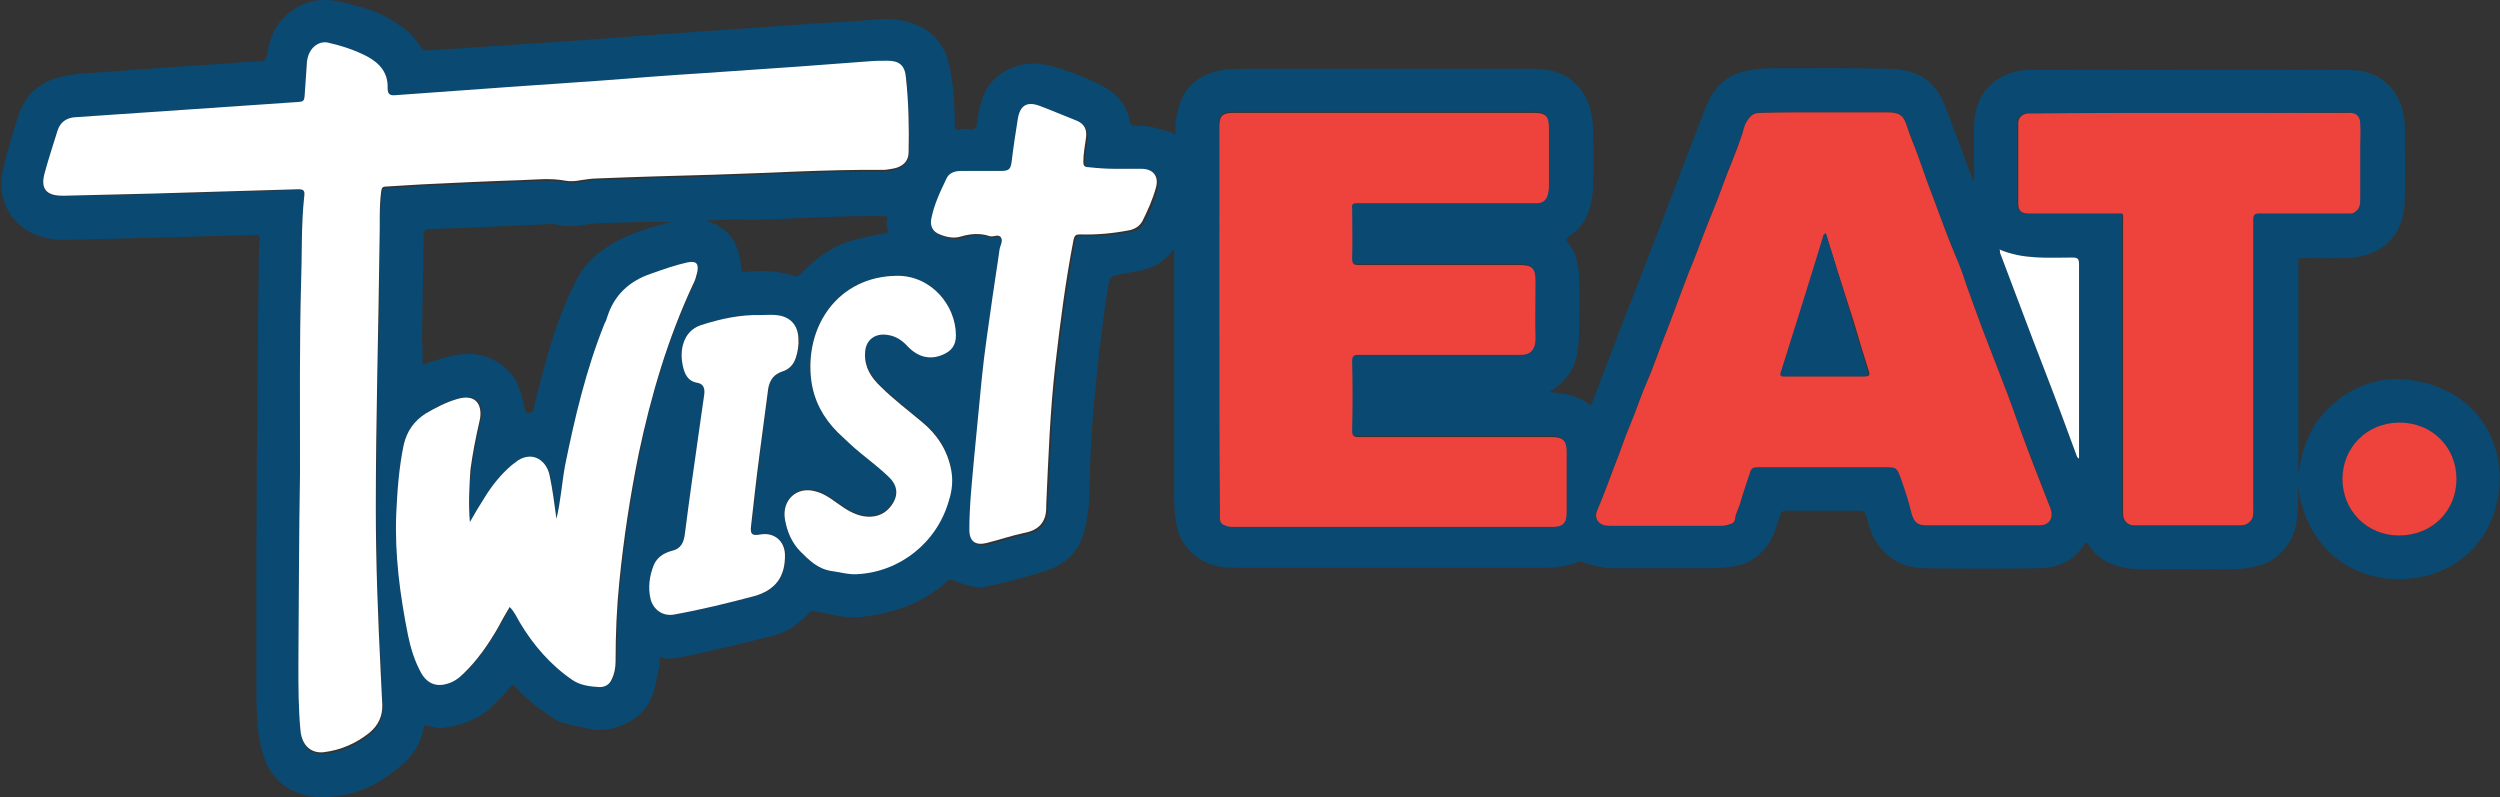 <?xml version="1.0" encoding="utf-8"?>
<!-- Generator: Adobe Illustrator 19.2.1, SVG Export Plug-In . SVG Version: 6.00 Build 0)  -->
<svg version="1.1" id="Layer_1" xmlns="http://www.w3.org/2000/svg" xmlns:xlink="http://www.w3.org/1999/xlink" x="0px" y="0px"
	 viewBox="0 0 465 148.3" style="enable-background:new 0 0 465 148.3;" xml:space="preserve">
<rect x="0" y="0" width="465" height="148.3" fill="#333333" stroke="none"/>
<style type="text/css">
	.st0{fill:#0A4971;}
	.st1{fill:#FFFFFF;}
	.st2{fill:#EE433D;}
</style>
<g id="wuJaTm_1_">
	<g id="_x36_jUlFP_1_">
		<g>
			<path class="st0" d="M218.7,25.1c-0.3-2.2,0.2-4.1,0.8-5.9c0.9-2.8,2.9-4.6,5.6-5.6c2.2-0.8,4.5-0.8,6.8-0.8
				c17.8,0,35.6,0,53.4,0c4.1,0,7.6,1.5,9.6,5.2c0.9,1.7,1.3,3.6,1.4,5.6c0.1,3.8,0.2,7.6,0,11.4c-0.2,3.6-1.2,6.9-4.5,9
				c-0.5,0.3-0.6,0.6-0.2,1.1c1.7,2,2.1,4.5,2.1,7c0.1,3.1,0,6.2,0,9.3c0,2-0.1,3.9-0.7,5.8c-0.5,1.7-1.6,3.1-2.9,4.3
				c-0.5,0.5-1.2,0.9-1.9,1.4c2.8,0.3,5.6,0.6,7.7,2.6c2.3-6.1,4.6-12,6.9-18c1.9-4.8,3.7-9.6,5.6-14.4c2.7-7.1,5.4-14.3,8.2-21.4
				c0.6-1.6,1.2-3.3,2.3-4.8c1.4-1.8,3.1-3.1,5.4-3.6c1.7-0.4,3.4-0.6,5.1-0.6c7.4,0,14.7-0.1,22.1,0.1c4.8,0.1,8.4,1.9,10.3,7
				c1.7,4.4,3.4,8.9,5,13.3c0.1,0.2,0.2,0.4,0.4,0.5c0-3.5-0.1-7,0-10.4c0.1-3.9,1.7-7.1,5.3-9c1.6-0.8,3.4-1.2,5.3-1.2
				c19.6,0,39.2-0.1,58.9,0c4.1,0,7.5,1.6,9.4,5.4c0.8,1.6,1.2,3.5,1.2,5.4c0,4.4,0.1,8.9,0,13.3c-0.1,4-1.5,7.5-5.2,9.5
				c-1.7,0.9-3.7,1.3-5.7,1.4c-2.7,0.1-5.4,0-8.1,0c-0.5,0-0.8,0-0.8,0.7c0,12.9,0,25.9,0,38.8c0,0.1,0,0.3,0.1,0.4
				c0.6-5.1,2.5-9.5,6.4-12.8c3.9-3.4,8.6-5,13.6-4.5c12.8,1.4,17.8,11.1,17.3,19.5c-0.7,10.3-7.9,17.1-17.7,17.6
				c-8.9,0.5-18.2-5-19.8-17.4c0,1.4,0.1,2.8,0,4.2c-0.1,2.8-0.6,5.5-2.6,7.7c-1.2,1.4-2.7,2.5-4.6,3c-1.8,0.5-3.7,0.7-5.6,0.7
				c-5.3,0-10.6-0.1-15.9,0c-2,0-3.9-0.2-5.7-0.9c-1.8-0.6-3.3-1.8-4.4-3.5c-0.3-0.5-0.6-0.8-1-0.1c-2,3.1-5.1,4.3-8.6,4.3
				c-6.9,0.1-13.9,0.1-20.8,0c-4.2,0-7.5-1.8-9.6-5.5c-0.7-1.3-1.1-2.9-1.5-4.3c-0.2-0.7-0.5-0.9-1.3-0.9c-4.5,0-9,0-13.5,0
				c-0.7,0-1,0.2-1.2,0.8c-0.7,2.1-1.2,4.3-2.7,6.1c-1.3,1.5-2.8,2.7-4.8,3.2c-1.7,0.4-3.4,0.6-5.2,0.6c-6.1,0-12.3,0-18.4,0
				c-1.9,0-3.7-0.5-5.5-1.1c-0.3-0.1-0.5-0.2-0.9-0.1c-1.9,0.7-3.8,1.1-5.8,1.1c-19.4,0-38.8,0-58.2,0c-2.7,0-5.3-0.5-7.5-2.4
				c-1.4-1.2-2.5-2.7-3-4.5c-0.5-1.9-0.7-3.9-0.7-5.9c0-15,0-30.1,0-45.1c0-0.4,0-0.8,0-1.4c-0.7,0.8-1.2,1.4-1.8,1.9
				c-2.2,2-5,2.2-7.6,2.7c-2.6,0.5-2.6,0.4-3,3.1c-1.2,7.6-2,15.3-2.7,23c-0.4,5.1-0.6,10.3-0.7,15.4c-0.1,2.7-0.5,5.3-1.4,7.8
				c-1,2.7-3.2,4.7-5.9,5.7c-3.8,1.3-7.8,2.3-11.7,3.2c-2.2,0.5-4.2-0.4-6.2-1.1c-0.6-0.2-0.9-0.2-1.3,0.2c-4.7,4.2-10.3,6-16.4,6.6
				c-1.2,0.1-2.4,0-3.6-0.2c-1.5-0.3-3.1-0.6-4.6-0.9c-0.5-0.1-0.7,0-1.1,0.4c-1.9,2-4.1,3.6-6.8,4.2c-5.7,1.4-11.5,2.9-17.3,4
				c-1.2,0.2-2.3,0.4-3.6-0.1c0.1,1.9-0.5,3.5-0.8,5.2c-0.6,3.3-2.5,5.7-5.3,7.1c-2.1,1-4.4,1.6-6.8,1.1c-1.5-0.3-3.1-0.7-4.6-1
				c-0.8-0.2-1.6-0.5-2.3-1c-2.5-1.7-5-3.5-7-5.8c-0.5-0.6-0.7-0.4-1.1,0.1c-1.1,1.4-2.4,2.7-3.7,3.9c-2.5,2.2-5.5,3.1-8.6,3.6
				c-1,0.2-2-0.2-2.9-0.4c-0.4-0.1-0.7-0.2-0.8,0.4c-0.8,4.5-3.9,7.1-7.4,9.4c-3.4,2.3-7.3,3.4-11.2,3.5c-5.1,0-9.7-2.3-11.4-8.4
				c-1.2-4.4-1.1-8.9-1.1-13.4c-0.1-25.4,0.1-50.7,0.4-76.1c0-1.9,0-3.8,0.2-5.7c0.1-1-0.3-1.1-1.1-1c-11.7,0.3-23.4,0.7-35,0.9
				c-3.2,0.1-6.4-0.7-8.9-3.1c-1.1-1-1.9-2.3-2.4-3.7c-1.2-3.2-0.5-6.2,0.4-9.2c0.7-2.5,1.4-5.1,2.3-7.6c1.2-3.2,3.5-5.5,7-6.5
				c3.4-1,6.8-0.9,10.3-1.2c6.6-0.5,13.3-1,19.9-1.4c2.5-0.2,5-0.4,7.5-0.5c0.8,0,1.1-0.2,1.3-1c0.4-2.4,1.1-4.8,2.8-6.7
				c1.3-1.4,2.7-2.4,4.5-3.1c3.7-1.4,7.1-0.1,10.5,0.8c3.1,0.8,5.9,2.4,8.4,4.4c1,0.8,1.7,1.9,2.5,3c0.3,0.5,0.7,0.6,1.2,0.6
				c7.4-0.5,14.9-1,22.3-1.5c6.5-0.4,13-0.9,19.5-1.4c6.6-0.5,13.3-0.9,19.9-1.4c5.6-0.4,11.1-0.8,16.7-1.1c1.5-0.1,2.9-0.2,4.4-0.3
				c2.9-0.4,5.7-0.1,8.3,1c2.9,1.2,4.8,3.4,5.7,6.5c1.1,3.9,1.2,7.9,1.3,11.9c0,0.8,0,1.4,1.1,0.9c0.1-0.1,0.3,0,0.4,0
				c0.8-0.1,1.8,0.3,2.3-0.2c0.5-0.5,0.4-1.5,0.5-2.2c0.5-2.3,0.9-4.6,2.6-6.4c1.2-1.3,2.6-2.2,4.3-2.8c3.4-1.2,6.5-0.3,9.7,0.8
				c2,0.7,3.9,1.5,5.8,2.4c2.9,1.4,5.2,3.5,5.8,6.8c0.2,0.8,0.4,1.1,1.2,1c2.1-0.2,4.1,0.6,6.2,1.1C217.6,24.4,218,24.8,218.7,25.1z
				 M371.9,46.4c0,0,0-0.1,0-0.1C371.9,46.3,371.8,46.3,371.9,46.4C371.9,46.3,371.9,46.4,371.9,46.4c0,0.2,0,0.3,0.1,0.5
				c1.1,3,2.3,6,3.4,9c1.8,4.6,3.6,9.3,5.3,13.9c1.8,4.9,3.7,9.8,5.5,14.7c0.1,0.3,0.1,0.6,0.5,0.7c0-12.1,0-24.1,0-36.2
				c0-1-0.2-1.2-1.2-1.2C381,47.9,376.3,48.3,371.9,46.4z M55.8,88.2c-0.2,10.6-0.2,23.2-0.2,35.7c0,4.1,0,8.3,0.4,12.4
				c0.3,2.7,1.9,4.2,4.4,3.9c3.2-0.4,6-1.6,8.4-3.6c1.7-1.3,2.5-3.1,2.4-5.3c-0.1-2-0.2-4.1-0.3-6.1c-0.5-10.1-0.9-20.3-0.9-30.4
				c0-16.6,0.5-33.2,0.7-49.8c0-3-0.1-6.1,0.3-9.1c0.1-0.6,0.3-0.9,0.9-0.9c2.2-0.1,4.4-0.3,6.6-0.4c6.2-0.3,12.5-0.5,18.7-0.8
				c2.7-0.1,5.3-0.4,8,0.1c1,0.2,2,0.1,3-0.1c0.9-0.2,1.8-0.3,2.8-0.3c7.2-0.2,14.5-0.5,21.8-0.7c10.5-0.3,21-1,31.5-0.9
				c0.6,0,1.1-0.1,1.7-0.2c2-0.4,3.1-1.5,3.1-3.1c0.1-4.6-0.1-9.3-0.5-13.9c-0.2-2.2-1.3-3.1-3.4-3.1c-1.1,0-2.3,0-3.4,0.1
				c-4.5,0.3-8.9,0.7-13.4,1c-5.8,0.4-11.6,0.8-17.4,1.2c-6.4,0.5-12.8,1-19.2,1.4c-5.8,0.4-11.5,0.8-17.3,1.2
				c-6.9,0.5-13.9,1-20.8,1.5c-1,0.1-1.5-0.1-1.5-1.3c0.1-2.8-1.3-4.7-3.8-5.9C66,9.5,63.5,8.6,60.9,8c-1.2-0.3-2.4,0.3-3.1,1.5
				c-0.4,0.6-0.6,1.3-0.7,2c-0.2,1.9-0.3,3.8-0.4,5.8c-0.1,1.7-0.1,1.7-1.7,1.8c-6.3,0.4-12.7,0.9-19,1.3c-7.3,0.5-14.7,1-22,1.5
				c-1.7,0.1-2.8,0.9-3.3,2.5c-0.8,2.6-1.6,5.2-2.4,7.9c-0.8,2.9,0.2,4.2,3.3,4.2c0.2,0,0.4,0,0.5,0c5.5-0.1,11-0.3,16.5-0.4
				c9-0.2,17.9-0.5,26.9-0.8c1,0,1.2,0.3,1.1,1.2c-0.5,5.4-0.4,10.9-0.6,16.3C55.8,64,55.8,75.1,55.8,88.2z M339.6,20.9
				c-4.1,0-8.1,0-12.2,0c-1,0-1.7,0.4-2.3,1.3c-0.7,1-0.8,2.1-1.2,3.1c-1,3-2.4,5.9-3.4,8.9c-1.1,3.2-2.5,6.3-3.7,9.5
				c-0.8,2.2-1.6,4.3-2.5,6.4c-1.8,4.5-3.4,9.1-5.2,13.7c-0.9,2.3-1.8,4.7-2.7,7c-1.2,2.8-2.1,5.7-3.3,8.4c-1,2.3-1.8,4.8-2.7,7.1
				c-1.1,2.8-2.1,5.7-3.3,8.5c-0.6,1.3,0,2.4,1.3,2.8c0.6,0.2,1.1,0.1,1.7,0.1c6.5,0,13.1,0,19.6,0c0.4,0,0.9,0,1.3-0.1
				c0.7-0.1,1.6-0.3,1.7-1.1c0.2-1.1,0.8-2,1-3.1c0.4-1.9,1.2-3.7,1.8-5.6c0.2-0.8,0.6-1,1.4-1c7.8,0,15.6,0,23.5,0
				c2.4,0,2.4,0,3.2,2.2c0.7,2,1.4,4.1,1.9,6.2c0.4,1.6,1,2.4,2.7,2.4c7.1,0,14.1,0,21.2,0c1.8,0,2.6-1.4,2-3.1
				c-1.9-5-3.8-9.9-5.7-14.9c-1-2.7-1.9-5.5-3-8.2c-0.9-2.3-1.8-4.7-2.7-7c-1.5-3.8-2.9-7.7-4.3-11.6c-0.7-1.9-1.4-3.7-2.1-5.6
				c-1.8-4.3-3.3-8.7-5-13.1c-0.7-1.8-1.4-3.7-2-5.6c-0.6-1.7-1.3-3.4-1.9-5.1c-0.7-2.2-1.4-2.6-3.8-2.6
				C347.1,20.9,343.3,20.9,339.6,20.9z M226.8,59.5c0,11.8,0,23.7,0,35.5c0,0.4,0,0.8,0,1.2c0,0.7,0.4,1,0.9,1.3
				c0.5,0.2,1.1,0.3,1.7,0.3c19.8,0,39.5,0,59.3,0c2,0,2.6-0.7,2.6-2.7c0-3.8,0-7.5,0-11.3c0-2-0.7-2.7-2.7-2.7c-12,0-24,0-36,0
				c-1,0-1.2-0.3-1.2-1.3c0.1-4.3,0.1-8.5,0-12.8c0-1,0.2-1.2,1.2-1.2c10,0,19.9,0,29.9,0c2,0,3.1-0.9,3-3c-0.1-3.6,0-7.2,0-10.8
				c0-2.2-0.7-2.9-2.8-2.9c-10,0-20.1,0-30.1,0c-1,0-1.2-0.3-1.2-1.3c0.1-3.1,0-6.1,0-9.2c0-0.7,0.2-1,0.9-1c11.1,0,22.3,0,33.4,0
				c1.1,0,1.9-0.5,2.1-1.6c0.1-0.5,0.2-1,0.2-1.5c0-3.6,0-7.3,0-10.9c0-2.2-0.6-2.8-2.8-2.8c-18.7,0-37.3,0-56,0
				c-1.9,0-2.5,0.6-2.5,2.5C226.8,35.5,226.8,47.5,226.8,59.5z M407.1,21c-9.7,0-19.4,0-29.1,0c-0.3,0-0.6,0-1,0
				c-1,0.1-1.8,0.8-1.8,1.8c0,5,0,10,0,15c0,1.3,0.6,1.8,1.9,1.8c5.4,0,10.8,0,16.2,0c1.6,0,1.4-0.2,1.4,1.4c0,17.9,0,35.8,0,53.7
				c0,0.3,0,0.6,0,1c0.1,1.1,0.9,1.9,2,1.9c6.6,0,13.3,0,19.9,0c0.7,0,1.2-0.3,1.7-0.7c0.8-0.7,0.6-1.6,0.6-2.4
				c0-17.9,0-35.8,0-53.7c0-1,0.2-1.2,1.2-1.2c5.6,0,11.2,0,16.8,0c0.3,0,0.5-0.1,0.8-0.2c0.9-0.6,1.1-1.4,1.1-2.4
				c0-3.3,0-6.6,0-9.9c0-1.4,0-2.8,0-4.2c-0.1-1.4-0.9-2.1-2.2-2c-0.3,0-0.6,0-0.9,0C426.4,21,416.8,21,407.1,21z M87.4,97.1
				c-0.4-3.4-0.1-6.6,0.3-9.8c0.4-3.1,1-6.1,1.7-9.1c0.6-2.5-0.3-5.2-4.1-4.1c-2.1,0.6-4.1,1.5-5.9,2.7c-2.2,1.3-3.5,3.3-4.1,5.8
				c-1,4.2-1.2,8.5-1.4,12.9c-0.3,7.6,0.7,15.2,2.2,22.6c0.5,2.4,1.2,4.8,2.4,6.9c1.1,2,2.8,2.8,4.8,2.1c1.2-0.4,2.2-1.1,3.1-1.9
				c2.6-2.5,4.6-5.4,6.4-8.5c0.7-1.3,1.5-2.6,2.2-3.9c0.8,0.9,1.3,2,1.9,2.9c2.6,4.2,5.7,8,9.8,10.7c1.5,1,3.2,1.3,5,1.3
				c1,0,1.8-0.5,2.3-1.5c0.5-1.1,0.7-2.2,0.7-3.3c0-4.9,0.2-9.9,0.7-14.8c0.8-8,2-15.9,3.6-23.8C121.1,73.6,124.3,63,129,53
				c0.4-0.7,0.6-1.5,0.8-2.3c0.3-1.7-0.1-2.1-1.8-1.8c-2.4,0.5-4.6,1.3-6.8,2.1c-4.1,1.4-6.9,4-8.2,8.2c-0.1,0.4-0.3,0.8-0.5,1.2
				c-3.4,8.5-5.4,17.4-7.3,26.3c-0.7,3.2-0.8,6.6-1.6,9.9c-0.4-2.8-0.7-5.5-1.3-8.2c-0.6-2.6-3-4.4-5.8-2.7
				c-0.4,0.3-0.8,0.5-1.2,0.9c-2.1,1.8-3.7,3.8-5.1,6.1C89.2,94,88.4,95.5,87.4,97.1z M207.6,31.4C207.6,31.4,207.6,31.4,207.6,31.4
				c-1.6,0-3.2,0-4.8,0c-0.8,0-1-0.3-1-1c0-1.5,0.3-3,0.5-4.5c0.2-1.5-0.3-2.6-1.6-3.1c-2.3-1-4.7-2-7-2.8c-2.4-0.9-3.7-0.1-4.1,2.5
				c-0.4,2.5-0.7,5.1-1.1,7.6c-0.2,1.8-0.5,2-2.3,2c-2.4,0-4.8-0.1-7.2,0c-1.1,0-2.1,0.3-2.6,1.3c-1.2,2.5-2.4,4.9-2.9,7.7
				c-0.3,1.3,0.3,2.3,1.6,2.8c1.3,0.5,2.6,0.8,3.9,0.4c1.8-0.6,3.6-0.7,5.3-0.1c0.7,0.2,1.7-0.6,2.2,0.3c0.4,0.7-0.2,1.5-0.3,2.3
				c-0.4,2.9-0.9,5.9-1.3,8.8c-0.8,5-1.5,10.1-2,15.2c-0.5,4.8-1,9.7-1.4,14.5c-0.4,4.5-0.9,9-0.9,13.5c0,2.1,1.1,3,3.2,2.5
				c2.4-0.6,4.7-1.4,7.1-1.9c2.6-0.6,4-2.1,4-4.7c0-0.2,0-0.4,0-0.5c0.4-8.7,0.7-17.4,1.7-26.1c0.9-7.8,1.9-15.6,3.4-23.3
				c0.2-0.8,0.5-0.9,1.2-0.9c3.1,0.1,6.2-0.2,9.3-0.8c1.1-0.2,1.8-0.7,2.3-1.7c1.1-2,1.9-4,2.5-6.2c0.6-2.1-0.4-3.5-2.7-3.5
				C210.7,31.3,209.1,31.4,207.6,31.4z M166.8,51.3c-10.9,0.1-17.2,9.4-15.9,19.3c0.5,3.7,2.2,7,4.9,9.6c1.4,1.4,2.8,2.7,4.3,3.9
				c1.8,1.5,3.7,2.9,5.4,4.6c1.3,1.3,1.6,2.9,0.7,4.5c-0.9,1.6-2.3,2.6-4.2,2.7c-1.9,0.1-3.5-0.6-5.1-1.7c-1.7-1.1-3.2-2.4-5.2-3
				c-3.5-0.9-6.4,1.7-5.7,5.2c0.4,2.3,1.3,4.4,2.9,6c1.6,1.6,3.2,3.2,5.7,3.6c1.6,0.2,3.1,0.7,4.8,0.6c8-0.4,14.9-6,17.1-13.7
				c0.5-1.9,0.7-3.9,0.4-5.8c-0.7-3.6-2.6-6.5-5.4-8.8c-2.6-2.2-5.3-4.2-7.7-6.6c-1.7-1.7-2.9-3.6-2.9-6.1c0.1-2.4,1.9-3.9,4.2-3.5
				c1.5,0.3,2.7,1,3.7,2.1c1.8,2,4.1,2.6,6.5,1.6c1.7-0.7,2.5-1.8,2.5-3.6C177.8,56.7,173.1,51.2,166.8,51.3z M141.5,58.6
				c-3.8-0.1-7.5,0.7-11.1,1.9c-1.6,0.6-2.7,1.7-3.2,3.4c-0.4,1.4-0.4,2.8-0.1,4.1c0.3,1.5,0.9,2.9,2.7,3.2c1.1,0.2,1.4,1.1,1.3,2.1
				c-0.3,2.3-0.6,4.7-1,7c-0.9,6.3-1.8,12.6-2.6,18.9c-0.2,1.8-0.8,2.9-2.6,3.3c-1.4,0.3-2.7,1.1-3.2,2.6c-0.8,2-1.1,4.2-0.6,6.3
				c0.5,2,2.3,3.3,4.4,2.9c5-0.9,9.9-2.1,14.8-3.4c4-1,5.9-3.6,5.8-7.8c-0.1-2.5-2-4.1-4.5-3.7c-1.6,0.3-2,0-1.8-1.6
				c0.5-4.5,1.1-9,1.6-13.5c0.5-4,1.1-8.1,1.6-12.1c0.2-1.6,1-2.6,2.6-3.1c1.3-0.4,2-1.3,2.5-2.5c0.4-1.2,0.6-2.4,0.5-3.7
				c-0.2-2.5-1.7-4.1-4.2-4.3C143.4,58.5,142.5,58.6,141.5,58.6z M78.6,67.8c0.4,0.1,0.7-0.2,1-0.3c3.7-1.2,7.3-2.5,11.2-1
				c1.6,0.6,2.9,1.5,4,2.7c1.8,1.9,2.2,4.3,2.8,6.7c0.1,0.4-0.2,0.9,0.7,0.9c0.7,0,0.9-0.3,1-0.9c0.2-1,0.4-1.9,0.7-2.9
				c1.7-6.8,3.6-13.6,6.7-19.9c1.2-2.6,2.9-4.9,5.4-6.6c3.5-2.5,7.5-3.9,11.6-4.9c0.4-0.1,0.8-0.2,1.2-0.3
				c-4.5-0.1-8.9,0.1-13.3,0.2c-2.6,0.1-5.2,1-7.9,0.3c-0.5-0.1-1.1-0.2-1.7-0.1c-7.3,0.3-14.6,0.7-22,0.9c-1,0-1.2,0.3-1.2,1.2
				c-0.1,6.3-0.2,12.6-0.3,19C78.6,64.5,78.6,66.2,78.6,67.8z M456.9,89.1c0-5.9-4.6-10.5-10.6-10.5c-6,0-10.6,4.6-10.6,10.5
				c0,5.9,4.6,10.5,10.5,10.5C452.3,99.6,456.8,95.1,456.9,89.1z M131.4,41c0.7,0.4,1.5,0.5,2.2,1c3.1,1.8,4,4.7,4.3,8
				c0,0.5,0.1,0.6,0.6,0.6c3.1-0.3,6.1-0.3,9.1,0.7c0.7,0.2,1.1,0,1.5-0.5c2.8-2.9,5.9-5.2,9.9-6.2c1.5-0.4,2.9-0.7,4.4-1
				c0.6-0.1,1.3,0,1.6-0.3c0.4-0.4-0.1-1-0.1-1.6c0-0.3,0-0.6,0.1-0.8c0.2-0.6,0-0.7-0.7-0.7c-8.3-0.1-16.5,0.5-24.7,0.7
				C137,40.7,134.2,40.9,131.4,41z"/>
			<path class="st1" d="M55.8,88.2c0-13.1-0.1-24.3,0.2-35.5c0.2-5.4,0-10.9,0.6-16.3c0.1-0.9-0.1-1.2-1.1-1.2
				c-9,0.3-17.9,0.5-26.9,0.8c-5.5,0.1-11,0.3-16.5,0.4c-0.2,0-0.4,0-0.5,0c-3,0-4.1-1.3-3.3-4.2c0.7-2.6,1.6-5.3,2.4-7.9
				c0.5-1.6,1.7-2.4,3.3-2.5c7.3-0.5,14.7-1,22-1.5c6.3-0.4,12.7-0.9,19-1.3c1.6-0.1,1.6-0.1,1.7-1.8c0.1-1.9,0.3-3.8,0.4-5.8
				c0.1-0.7,0.3-1.4,0.7-2c0.7-1.1,1.9-1.7,3.1-1.5c2.6,0.6,5.1,1.4,7.4,2.6c2.4,1.3,3.9,3.1,3.8,5.9c0,1.2,0.5,1.4,1.5,1.3
				c6.9-0.5,13.9-1,20.8-1.5c5.8-0.4,11.5-0.8,17.3-1.2c6.4-0.5,12.8-1,19.2-1.4c5.8-0.4,11.6-0.8,17.4-1.2c4.5-0.3,8.9-0.7,13.4-1
				c1.1-0.1,2.3-0.1,3.4-0.1c2.2,0,3.2,0.9,3.4,3.1c0.5,4.6,0.6,9.3,0.5,13.9c0,1.7-1.1,2.8-3.1,3.1c-0.6,0.1-1.1,0.2-1.7,0.2
				c-10.5-0.1-21,0.6-31.5,0.9c-7.3,0.2-14.5,0.4-21.8,0.7c-0.9,0-1.9,0.2-2.8,0.3c-1,0.2-2,0.3-3,0.1c-2.7-0.5-5.3-0.2-8-0.1
				c-6.2,0.2-12.5,0.5-18.7,0.8c-2.2,0.1-4.4,0.3-6.6,0.4c-0.7,0-0.8,0.3-0.9,0.9c-0.4,3-0.2,6.1-0.3,9.1
				c-0.2,16.6-0.7,33.2-0.7,49.8c0,10.2,0.4,20.3,0.9,30.4c0.1,2,0.2,4.1,0.3,6.1c0.1,2.1-0.7,3.9-2.4,5.3c-2.5,2-5.3,3.2-8.4,3.6
				c-2.4,0.3-4.1-1.2-4.4-3.9c-0.4-4.1-0.4-8.3-0.4-12.4C55.6,111.4,55.6,98.9,55.8,88.2z"/>
			<path class="st2" d="M339.6,20.9c3.8,0,7.5,0,11.3,0c2.3,0,3.1,0.4,3.8,2.6c0.5,1.7,1.3,3.4,1.9,5.1c0.7,1.9,1.3,3.7,2,5.6
				c1.7,4.4,3.2,8.8,5,13.1c0.8,1.8,1.5,3.7,2.1,5.6c1.4,3.9,2.8,7.8,4.3,11.6c0.9,2.3,1.8,4.7,2.7,7c1.1,2.7,2,5.5,3,8.2
				c1.8,5,3.8,10,5.7,14.9c0.6,1.7-0.2,3.1-2,3.1c-7.1,0-14.1,0-21.2,0c-1.7,0-2.3-0.8-2.7-2.4c-0.5-2.1-1.2-4.2-1.9-6.2
				c-0.8-2.2-0.8-2.2-3.2-2.2c-7.8,0-15.6,0-23.5,0c-0.8,0-1.2,0.2-1.4,1c-0.6,1.9-1.3,3.7-1.8,5.6c-0.3,1.1-0.9,2-1,3.1
				c-0.1,0.8-1,0.9-1.7,1.1c-0.4,0.1-0.9,0.1-1.3,0.1c-6.5,0-13.1,0-19.6,0c-0.6,0-1.1,0-1.7-0.1c-1.3-0.4-1.9-1.5-1.3-2.8
				c1.2-2.8,2.2-5.6,3.3-8.5c1-2.4,1.7-4.8,2.7-7.1c1.2-2.8,2.1-5.7,3.3-8.4c1-2.3,1.8-4.7,2.7-7c1.8-4.5,3.4-9.1,5.2-13.7
				c0.9-2.1,1.7-4.3,2.5-6.4c1.2-3.2,2.6-6.3,3.7-9.5c1.1-3,2.4-5.9,3.4-8.9c0.4-1.1,0.5-2.2,1.2-3.1c0.6-0.9,1.2-1.3,2.3-1.3
				C331.4,20.9,335.5,20.9,339.6,20.9z M339.6,43.4c-0.2,0.1-0.2,0.1-0.2,0.2c-2.7,8.6-5.3,17.1-8,25.7c-0.2,0.8,0.2,0.7,0.7,0.7
				c4.9,0,9.9,0,14.8,0c0.9,0,0.9-0.3,0.7-1c-1-3.1-1.9-6.1-2.8-9.2C343,54.3,341.3,48.9,339.6,43.4z"/>
			<path class="st2" d="M226.8,59.5c0-12,0-24,0-36c0-1.9,0.6-2.5,2.5-2.5c18.7,0,37.3,0,56,0c2.2,0,2.8,0.6,2.8,2.8
				c0,3.6,0,7.3,0,10.9c0,0.5-0.1,1-0.2,1.5c-0.3,1.1-1,1.6-2.1,1.6c-11.1,0-22.3,0-33.4,0c-0.8,0-1,0.2-0.9,1c0,3.1,0.1,6.1,0,9.2
				c0,1,0.2,1.3,1.2,1.3c10,0,20.1,0,30.1,0c2.2,0,2.8,0.7,2.8,2.9c0,3.6-0.1,7.2,0,10.8c0,2.1-1,3.1-3,3c-10,0-19.9,0-29.9,0
				c-1,0-1.2,0.3-1.2,1.2c0.1,4.3,0.1,8.5,0,12.8c0,1,0.2,1.3,1.2,1.3c12,0,24,0,36,0c2,0,2.7,0.7,2.7,2.7c0,3.8,0,7.5,0,11.3
				c0,2-0.7,2.7-2.6,2.7c-19.8,0-39.5,0-59.3,0c-0.6,0-1.1,0-1.7-0.3c-0.6-0.2-0.9-0.6-0.9-1.3c0-0.4,0-0.8,0-1.2
				C226.8,83.2,226.8,71.3,226.8,59.5z"/>
			<path class="st2" d="M407.1,21c9.6,0,19.2,0,28.8,0c0.3,0,0.6,0,0.9,0c1.4-0.1,2.2,0.6,2.2,2c0.1,1.4,0,2.8,0,4.2
				c0,3.3,0,6.6,0,9.9c0,1-0.1,1.8-1.1,2.4c-0.3,0.2-0.5,0.2-0.8,0.2c-5.6,0-11.2,0-16.8,0c-0.9,0-1.2,0.2-1.2,1.2
				c0,17.9,0,35.8,0,53.7c0,0.8,0.1,1.7-0.6,2.4c-0.5,0.5-1,0.7-1.7,0.7c-6.6,0-13.3,0-19.9,0c-1.1,0-1.9-0.8-2-1.9c0-0.3,0-0.6,0-1
				c0-17.9,0-35.8,0-53.7c0-1.6,0.2-1.4-1.4-1.4c-5.4,0-10.8,0-16.2,0c-1.3,0-1.9-0.5-1.9-1.8c0-5,0-10,0-15c0-1,0.7-1.7,1.8-1.8
				c0.3,0,0.6,0,1,0C387.8,21,397.5,21,407.1,21z"/>
			<path class="st1" d="M87.4,97.1c0.9-1.6,1.8-3.1,2.7-4.5c1.4-2.3,3.1-4.4,5.1-6.1c0.4-0.3,0.8-0.6,1.2-0.9
				c2.8-1.7,5.2,0.1,5.8,2.7c0.6,2.7,0.9,5.4,1.3,8.2c0.8-3.3,1-6.6,1.6-9.9c1.8-8.9,3.9-17.8,7.3-26.3c0.2-0.4,0.4-0.8,0.5-1.2
				c1.3-4.2,4.1-6.8,8.2-8.2c2.3-0.8,4.5-1.6,6.8-2.1c1.6-0.3,2.1,0.2,1.8,1.8c-0.2,0.8-0.4,1.6-0.8,2.3
				c-4.7,10.1-7.8,20.6-10.1,31.5c-1.6,7.9-2.8,15.8-3.6,23.8c-0.5,4.9-0.7,9.8-0.7,14.8c0,1.2-0.2,2.3-0.7,3.3
				c-0.4,1-1.2,1.5-2.3,1.5c-1.7-0.1-3.5-0.3-5-1.3c-4.1-2.8-7.3-6.5-9.8-10.7c-0.6-1-1-2-1.9-2.9c-0.8,1.3-1.5,2.6-2.2,3.9
				c-1.8,3.1-3.8,6-6.4,8.5c-0.9,0.9-1.9,1.6-3.1,1.9c-2,0.6-3.7-0.1-4.8-2.1c-1.2-2.2-1.9-4.5-2.4-6.9c-1.5-7.5-2.5-15-2.2-22.6
				c0.2-4.3,0.5-8.6,1.4-12.9c0.6-2.5,1.9-4.4,4.1-5.8c1.9-1.1,3.8-2.1,5.9-2.7c3.8-1.1,4.7,1.6,4.1,4.1c-0.7,3-1.3,6.1-1.7,9.1
				C87.3,90.5,87.1,93.7,87.4,97.1z"/>
			<path class="st1" d="M207.6,31.4c1.6,0,3.1,0,4.7,0c2.2,0,3.3,1.4,2.7,3.5c-0.6,2.2-1.5,4.2-2.5,6.2c-0.5,0.9-1.2,1.4-2.3,1.7
				c-3.1,0.6-6.1,0.9-9.3,0.8c-0.7,0-1,0.1-1.2,0.9c-1.5,7.7-2.5,15.5-3.4,23.3c-1,8.7-1.3,17.4-1.7,26.1c0,0.2,0,0.4,0,0.5
				c0,2.7-1.4,4.2-4,4.7c-2.4,0.5-4.7,1.3-7.1,1.9c-2.1,0.5-3.2-0.3-3.2-2.5c0-4.5,0.5-9,0.9-13.5c0.5-4.8,0.9-9.7,1.4-14.5
				c0.5-5.1,1.3-10.1,2-15.2c0.4-2.9,0.9-5.8,1.3-8.8c0.1-0.8,0.7-1.6,0.3-2.3c-0.5-0.8-1.4,0-2.2-0.3c-1.8-0.6-3.6-0.4-5.3,0.1
				c-1.3,0.4-2.7,0.1-3.9-0.4c-1.3-0.5-1.8-1.5-1.6-2.8c0.5-2.7,1.7-5.2,2.9-7.7c0.5-1,1.6-1.3,2.6-1.3c2.4,0,4.8,0,7.2,0
				c1.8,0,2.1-0.2,2.3-2c0.3-2.5,0.7-5.1,1.1-7.6c0.4-2.6,1.7-3.4,4.1-2.5c2.4,0.9,4.7,1.9,7,2.8c1.3,0.6,1.8,1.6,1.6,3.1
				c-0.2,1.5-0.5,3-0.5,4.5c0,0.7,0.2,1,1,1C204.3,31.3,205.9,31.4,207.6,31.4C207.6,31.4,207.6,31.4,207.6,31.4z"/>
			<path class="st1" d="M166.8,51.3c6.3-0.1,11,5.4,11,11.1c0,1.8-0.8,2.9-2.5,3.6c-2.4,1-4.6,0.4-6.5-1.6c-1-1.1-2.2-1.9-3.7-2.1
				c-2.4-0.4-4.2,1-4.2,3.5c-0.1,2.5,1.1,4.4,2.9,6.1c2.4,2.4,5.1,4.4,7.7,6.6c2.8,2.3,4.7,5.2,5.4,8.8c0.4,2,0.2,3.9-0.4,5.8
				c-2.2,7.8-9.1,13.3-17.1,13.7c-1.6,0.1-3.2-0.4-4.8-0.6c-2.5-0.4-4.1-2-5.7-3.6c-1.6-1.6-2.5-3.7-2.9-6c-0.6-3.6,2.2-6.2,5.7-5.2
				c2,0.5,3.5,1.9,5.2,3c1.5,1,3.2,1.8,5.1,1.7c1.9-0.1,3.3-1.1,4.2-2.7c0.9-1.6,0.6-3.2-0.7-4.5c-1.7-1.7-3.6-3.1-5.4-4.6
				c-1.5-1.2-2.9-2.6-4.3-3.9c-2.7-2.7-4.4-5.9-4.9-9.6C149.6,60.7,155.9,51.4,166.8,51.3z"/>
			<path class="st1" d="M141.5,58.6c0.9,0,1.9-0.1,2.8,0c2.6,0.2,4.1,1.8,4.2,4.3c0.1,1.3-0.1,2.5-0.5,3.7c-0.4,1.2-1.2,2.1-2.5,2.5
				c-1.5,0.5-2.3,1.5-2.6,3.1c-0.5,4-1.1,8.1-1.6,12.1c-0.6,4.5-1.1,9-1.6,13.5c-0.2,1.6,0.2,1.9,1.8,1.6c2.5-0.4,4.4,1.2,4.5,3.7
				c0.1,4.2-1.8,6.7-5.8,7.8c-4.9,1.3-9.8,2.5-14.8,3.4c-2.1,0.4-3.9-0.9-4.4-2.9c-0.5-2.1-0.2-4.3,0.6-6.3c0.6-1.4,1.8-2.2,3.2-2.6
				c1.9-0.4,2.4-1.6,2.6-3.3c0.8-6.3,1.7-12.6,2.6-18.9c0.3-2.3,0.7-4.7,1-7c0.1-1-0.1-1.9-1.3-2.1c-1.8-0.3-2.4-1.7-2.7-3.2
				c-0.3-1.4-0.3-2.8,0.1-4.1c0.5-1.6,1.5-2.8,3.2-3.4C134,59.3,137.7,58.5,141.5,58.6z"/>
			<path class="st2" d="M456.9,89.1c0,6-4.6,10.5-10.7,10.5c-5.9,0-10.5-4.6-10.5-10.5c0-5.9,4.6-10.5,10.6-10.5
				C452.3,78.6,456.9,83.1,456.9,89.1z"/>
			<path class="st1" d="M371.9,46.4c4.4,1.9,9,1.5,13.6,1.5c1,0,1.2,0.3,1.2,1.2c0,12,0,24.1,0,36.2c-0.4-0.2-0.4-0.5-0.5-0.7
				c-1.8-4.9-3.6-9.8-5.5-14.7c-1.8-4.7-3.6-9.3-5.3-13.9c-1.1-3-2.3-6-3.4-9C372,46.7,372,46.5,371.9,46.4L371.9,46.4z"/>
			<path class="st1" d="M371.9,46.4C371.9,46.4,371.9,46.3,371.9,46.4c-0.1-0.1-0.1-0.1-0.1-0.1C371.9,46.3,371.9,46.3,371.9,46.4
				C371.9,46.4,371.9,46.4,371.9,46.4z"/>
			<path class="st0" d="M339.6,43.4c1.7,5.5,3.4,11,5,16.4c0.9,3.1,1.9,6.1,2.8,9.2c0.2,0.7,0.2,1-0.7,1c-4.9,0-9.8,0-14.8,0
				c-0.5,0-0.9,0.1-0.7-0.7c2.7-8.6,5.4-17.1,8-25.7C339.4,43.5,339.5,43.5,339.6,43.4z"/>
		</g>
	</g>
</g>
</svg>
